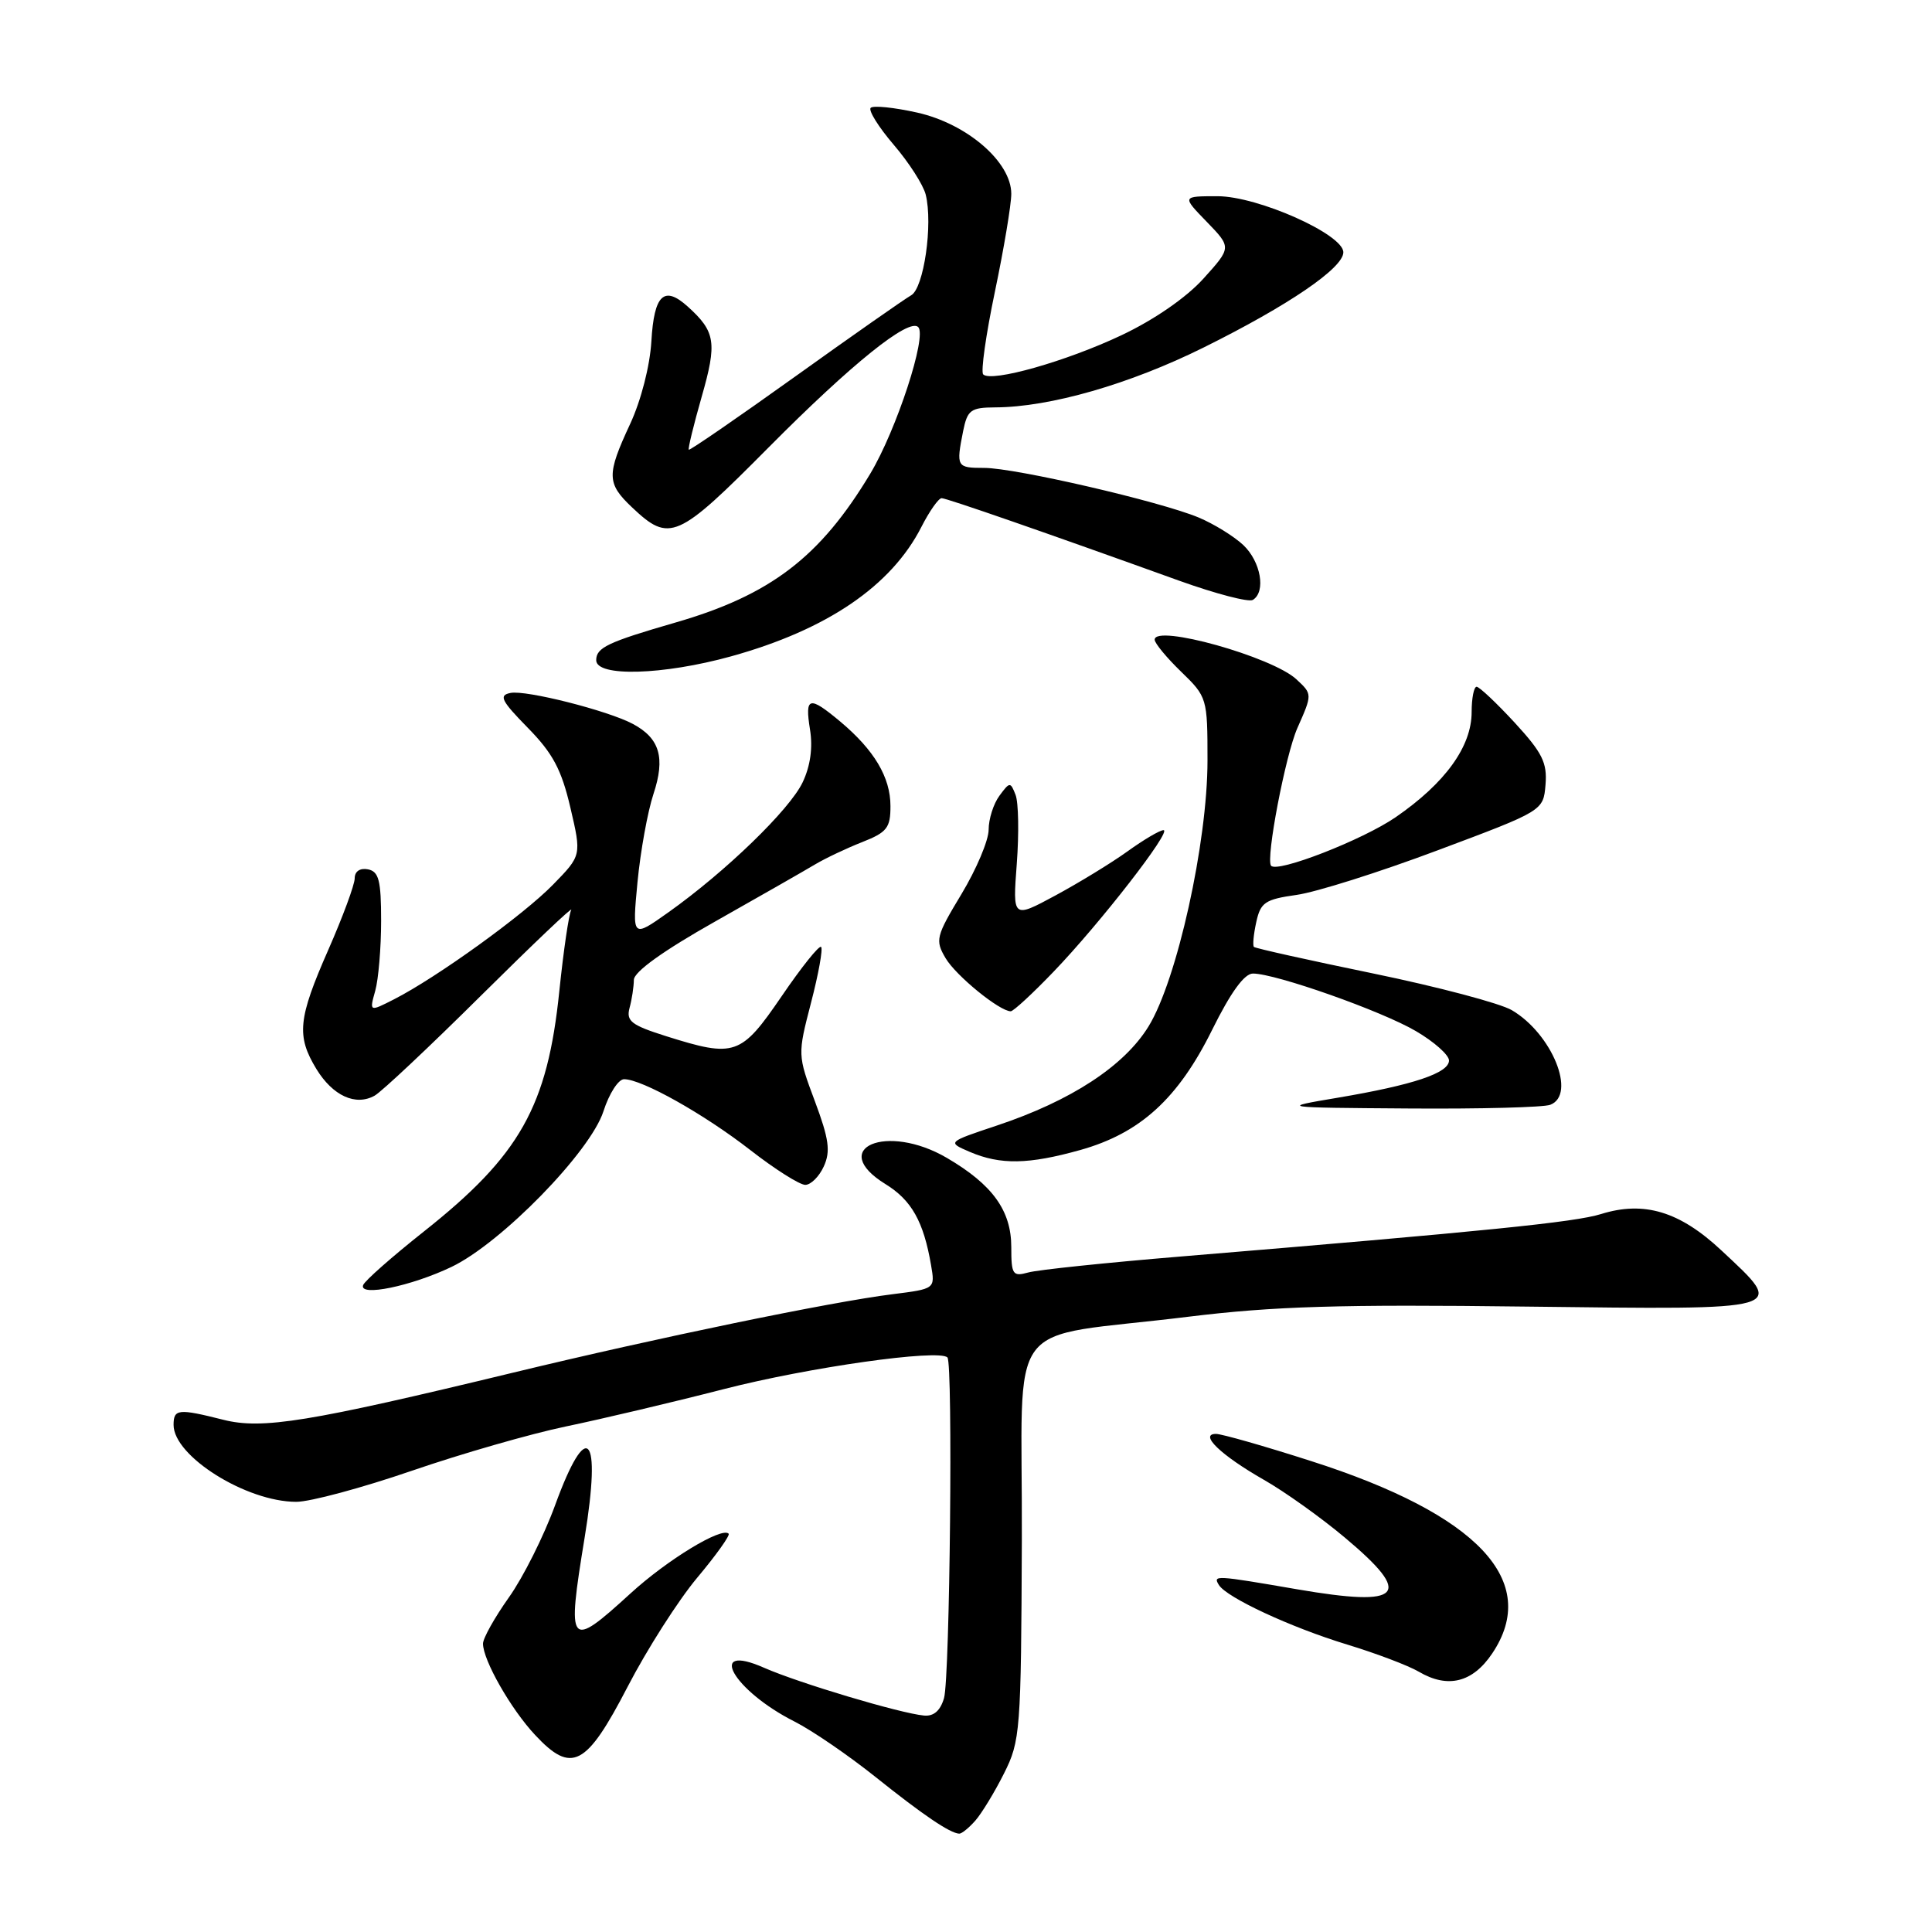 <?xml version="1.0" encoding="UTF-8" standalone="no"?>
<!DOCTYPE svg PUBLIC "-//W3C//DTD SVG 1.1//EN" "http://www.w3.org/Graphics/SVG/1.1/DTD/svg11.dtd" >
<svg xmlns="http://www.w3.org/2000/svg" xmlns:xlink="http://www.w3.org/1999/xlink" version="1.1" viewBox="0 0 256 256">
 <g >
 <path fill="currentColor"
d=" M 129.23 241.25 C 130.07 240.29 131.79 237.48 133.03 235.00 C 135.20 230.69 135.30 229.43 135.40 204.04 C 135.52 173.59 132.56 177.55 157.50 174.47 C 168.78 173.09 177.48 172.82 202.25 173.13 C 237.33 173.55 236.70 173.73 228.11 165.70 C 222.57 160.51 217.84 159.09 212.14 160.87 C 208.67 161.95 196.93 163.14 156.50 166.49 C 146.60 167.31 137.49 168.26 136.25 168.61 C 134.19 169.18 134.00 168.90 134.00 165.25 C 134.00 160.41 131.52 156.97 125.47 153.43 C 117.50 148.76 109.60 152.12 117.33 156.90 C 120.79 159.03 122.38 161.86 123.37 167.64 C 123.91 170.78 123.91 170.78 118.27 171.49 C 110.13 172.50 87.06 177.27 68.00 181.88 C 40.86 188.44 34.77 189.43 29.60 188.13 C 23.62 186.62 23.00 186.69 23.00 188.81 C 23.00 192.96 32.64 199.00 39.26 199.00 C 41.10 199.00 47.97 197.15 54.55 194.89 C 61.12 192.63 70.33 189.98 75.00 189.01 C 79.67 188.04 89.08 185.82 95.89 184.07 C 107.16 181.17 124.40 178.73 125.54 179.87 C 126.28 180.62 125.87 222.26 125.09 225.00 C 124.61 226.67 123.73 227.44 122.44 227.32 C 119.28 227.03 105.84 223.01 101.25 220.99 C 93.50 217.57 97.15 224.02 105.29 228.12 C 107.60 229.29 112.42 232.59 116.00 235.45 C 122.30 240.49 125.87 242.91 127.10 242.97 C 127.42 242.99 128.38 242.21 129.23 241.25 Z  M 83.16 223.51 C 85.72 218.56 89.87 212.06 92.38 209.06 C 94.89 206.07 96.77 203.43 96.55 203.22 C 95.63 202.29 88.40 206.69 83.52 211.16 C 75.37 218.60 75.09 218.26 77.47 203.72 C 79.73 189.95 77.79 187.83 73.56 199.43 C 72.07 203.52 69.31 209.03 67.42 211.68 C 65.54 214.33 64.00 217.08 64.00 217.79 C 64.00 219.98 67.69 226.46 70.90 229.89 C 75.75 235.09 77.68 234.08 83.16 223.51 Z  M 197.72 219.10 C 204.16 209.52 195.86 200.68 173.76 193.61 C 167.57 191.62 161.88 190.00 161.13 190.00 C 158.83 190.00 161.78 192.83 167.45 196.07 C 170.23 197.65 175.06 201.10 178.19 203.73 C 187.36 211.41 185.91 213.00 171.88 210.59 C 160.98 208.71 160.70 208.70 161.51 210.02 C 162.55 211.69 171.02 215.63 178.50 217.91 C 182.35 219.08 186.62 220.70 188.00 221.51 C 191.84 223.77 195.13 222.95 197.72 219.10 Z  M 59.83 167.87 C 66.43 164.71 78.23 152.62 79.96 147.25 C 80.71 144.91 81.94 143.00 82.69 143.00 C 85.06 143.00 93.26 147.60 99.42 152.39 C 102.68 154.93 105.96 157.00 106.70 157.00 C 107.44 157.00 108.55 155.90 109.16 154.55 C 110.07 152.55 109.85 150.94 107.98 145.93 C 105.68 139.79 105.68 139.76 107.47 132.85 C 108.46 129.05 109.06 125.72 108.80 125.47 C 108.55 125.22 106.19 128.16 103.57 132.01 C 98.18 139.89 97.38 140.17 88.27 137.30 C 83.65 135.84 82.95 135.30 83.42 133.55 C 83.73 132.42 83.98 130.75 83.99 129.84 C 84.00 128.77 87.87 125.99 94.75 122.11 C 100.66 118.77 106.62 115.37 108.00 114.54 C 109.38 113.72 112.19 112.39 114.25 111.58 C 117.53 110.29 118.00 109.69 117.99 106.80 C 117.99 103.00 115.84 99.39 111.36 95.63 C 107.20 92.15 106.63 92.30 107.33 96.67 C 107.72 99.06 107.38 101.51 106.35 103.67 C 104.63 107.29 96.13 115.52 88.55 120.90 C 83.77 124.29 83.77 124.29 84.47 116.90 C 84.86 112.83 85.81 107.56 86.59 105.20 C 88.18 100.40 87.42 97.83 83.87 95.93 C 80.56 94.16 69.68 91.40 67.64 91.82 C 66.06 92.13 66.41 92.84 69.94 96.44 C 73.25 99.81 74.40 101.97 75.58 107.02 C 77.06 113.35 77.06 113.35 73.28 117.22 C 69.35 121.25 57.91 129.50 52.22 132.41 C 48.94 134.08 48.94 134.08 49.72 131.29 C 50.15 129.76 50.50 125.58 50.50 122.02 C 50.50 116.64 50.20 115.48 48.75 115.19 C 47.70 114.99 47.00 115.46 47.00 116.38 C 47.00 117.22 45.42 121.49 43.50 125.86 C 39.48 135.00 39.26 137.27 41.93 141.66 C 44.10 145.20 47.12 146.59 49.64 145.18 C 50.56 144.67 56.93 138.68 63.79 131.87 C 70.65 125.07 76.00 119.98 75.69 120.57 C 75.37 121.15 74.67 125.97 74.12 131.26 C 72.55 146.62 68.91 153.09 56.14 163.20 C 51.94 166.53 48.33 169.71 48.12 170.28 C 47.52 171.86 54.48 170.43 59.83 167.87 Z  M 143.15 152.38 C 151.09 150.15 156.11 145.57 160.62 136.45 C 163.07 131.50 164.88 129.00 166.02 129.00 C 169.03 129.00 183.08 133.96 187.62 136.63 C 190.03 138.04 192.00 139.79 192.00 140.52 C 192.00 142.18 187.28 143.76 177.28 145.45 C 169.50 146.76 169.50 146.76 186.67 146.88 C 196.11 146.95 204.55 146.73 205.42 146.39 C 208.93 145.04 205.65 136.97 200.32 133.85 C 198.77 132.94 190.53 130.76 182.00 129.00 C 173.47 127.24 166.34 125.66 166.15 125.47 C 165.97 125.29 166.10 123.82 166.46 122.19 C 167.03 119.57 167.63 119.17 171.80 118.58 C 174.39 118.22 182.80 115.56 190.50 112.67 C 204.50 107.43 204.50 107.43 204.79 103.97 C 205.03 101.06 204.36 99.73 200.70 95.75 C 198.29 93.14 196.02 91.00 195.66 91.00 C 195.30 91.00 195.00 92.51 195.00 94.35 C 195.00 98.92 191.50 103.76 184.94 108.28 C 180.57 111.29 169.22 115.71 168.42 114.71 C 167.70 113.80 170.33 100.04 171.91 96.47 C 173.90 91.98 173.90 91.98 171.79 90.02 C 168.59 87.03 153.00 82.67 153.00 84.76 C 153.00 85.23 154.57 87.13 156.50 89.00 C 159.95 92.34 160.00 92.51 160.00 100.76 C 160.00 111.65 155.96 129.87 152.19 136.00 C 148.97 141.25 141.91 145.87 132.09 149.14 C 125.50 151.34 125.50 151.34 128.50 152.63 C 132.56 154.37 136.29 154.30 143.15 152.38 Z  M 139.61 128.75 C 145.79 122.32 155.35 110.00 154.17 110.00 C 153.69 110.00 151.55 111.26 149.40 112.81 C 147.26 114.35 142.95 116.98 139.84 118.66 C 134.18 121.71 134.18 121.71 134.73 114.44 C 135.03 110.44 134.96 106.34 134.57 105.33 C 133.89 103.58 133.80 103.58 132.43 105.44 C 131.64 106.51 131.00 108.53 131.00 109.94 C 131.00 111.35 129.38 115.18 127.40 118.47 C 124.01 124.09 123.89 124.58 125.30 126.97 C 126.68 129.30 132.45 134.00 133.93 134.00 C 134.28 134.00 136.84 131.64 139.61 128.75 Z  M 96.87 86.97 C 109.57 83.45 118.10 77.65 122.09 69.82 C 123.16 67.72 124.37 66.01 124.77 66.01 C 125.48 66.03 138.64 70.60 156.26 76.95 C 161.08 78.68 165.47 79.83 166.01 79.49 C 167.77 78.41 167.06 74.41 164.74 72.22 C 163.49 71.05 160.83 69.41 158.82 68.57 C 153.72 66.44 134.53 62.00 130.41 62.00 C 126.75 62.00 126.68 61.87 127.62 57.12 C 128.19 54.32 128.62 54.00 131.88 53.98 C 139.12 53.95 149.71 50.90 159.50 46.04 C 170.75 40.46 178.00 35.51 178.00 33.43 C 178.00 31.05 166.67 26.00 161.33 26.00 C 156.61 26.00 156.61 26.00 159.90 29.39 C 163.19 32.79 163.19 32.79 159.45 36.93 C 157.18 39.44 152.92 42.38 148.60 44.42 C 141.27 47.89 131.36 50.69 130.28 49.61 C 129.94 49.27 130.64 44.34 131.83 38.65 C 133.02 32.96 134.00 27.12 134.00 25.68 C 134.00 21.46 128.14 16.40 121.54 14.92 C 118.49 14.24 115.71 13.95 115.37 14.29 C 115.04 14.63 116.41 16.83 118.42 19.18 C 120.43 21.52 122.34 24.50 122.66 25.78 C 123.64 29.70 122.41 38.19 120.73 39.13 C 119.88 39.61 112.96 44.45 105.34 49.91 C 97.73 55.36 91.40 59.71 91.27 59.59 C 91.14 59.47 91.91 56.30 92.98 52.56 C 95.03 45.40 94.81 43.95 91.15 40.64 C 87.99 37.78 86.67 39.02 86.31 45.23 C 86.12 48.48 84.94 53.07 83.50 56.17 C 80.36 62.92 80.38 64.04 83.75 67.23 C 88.73 71.94 89.74 71.49 101.88 59.25 C 112.86 48.19 120.43 42.10 121.67 43.34 C 122.86 44.53 118.79 56.96 115.33 62.74 C 108.69 73.81 102.10 78.85 89.50 82.49 C 80.52 85.09 79.00 85.81 79.00 87.48 C 79.00 89.72 87.87 89.46 96.87 86.97 Z "/>
</g>
</svg>